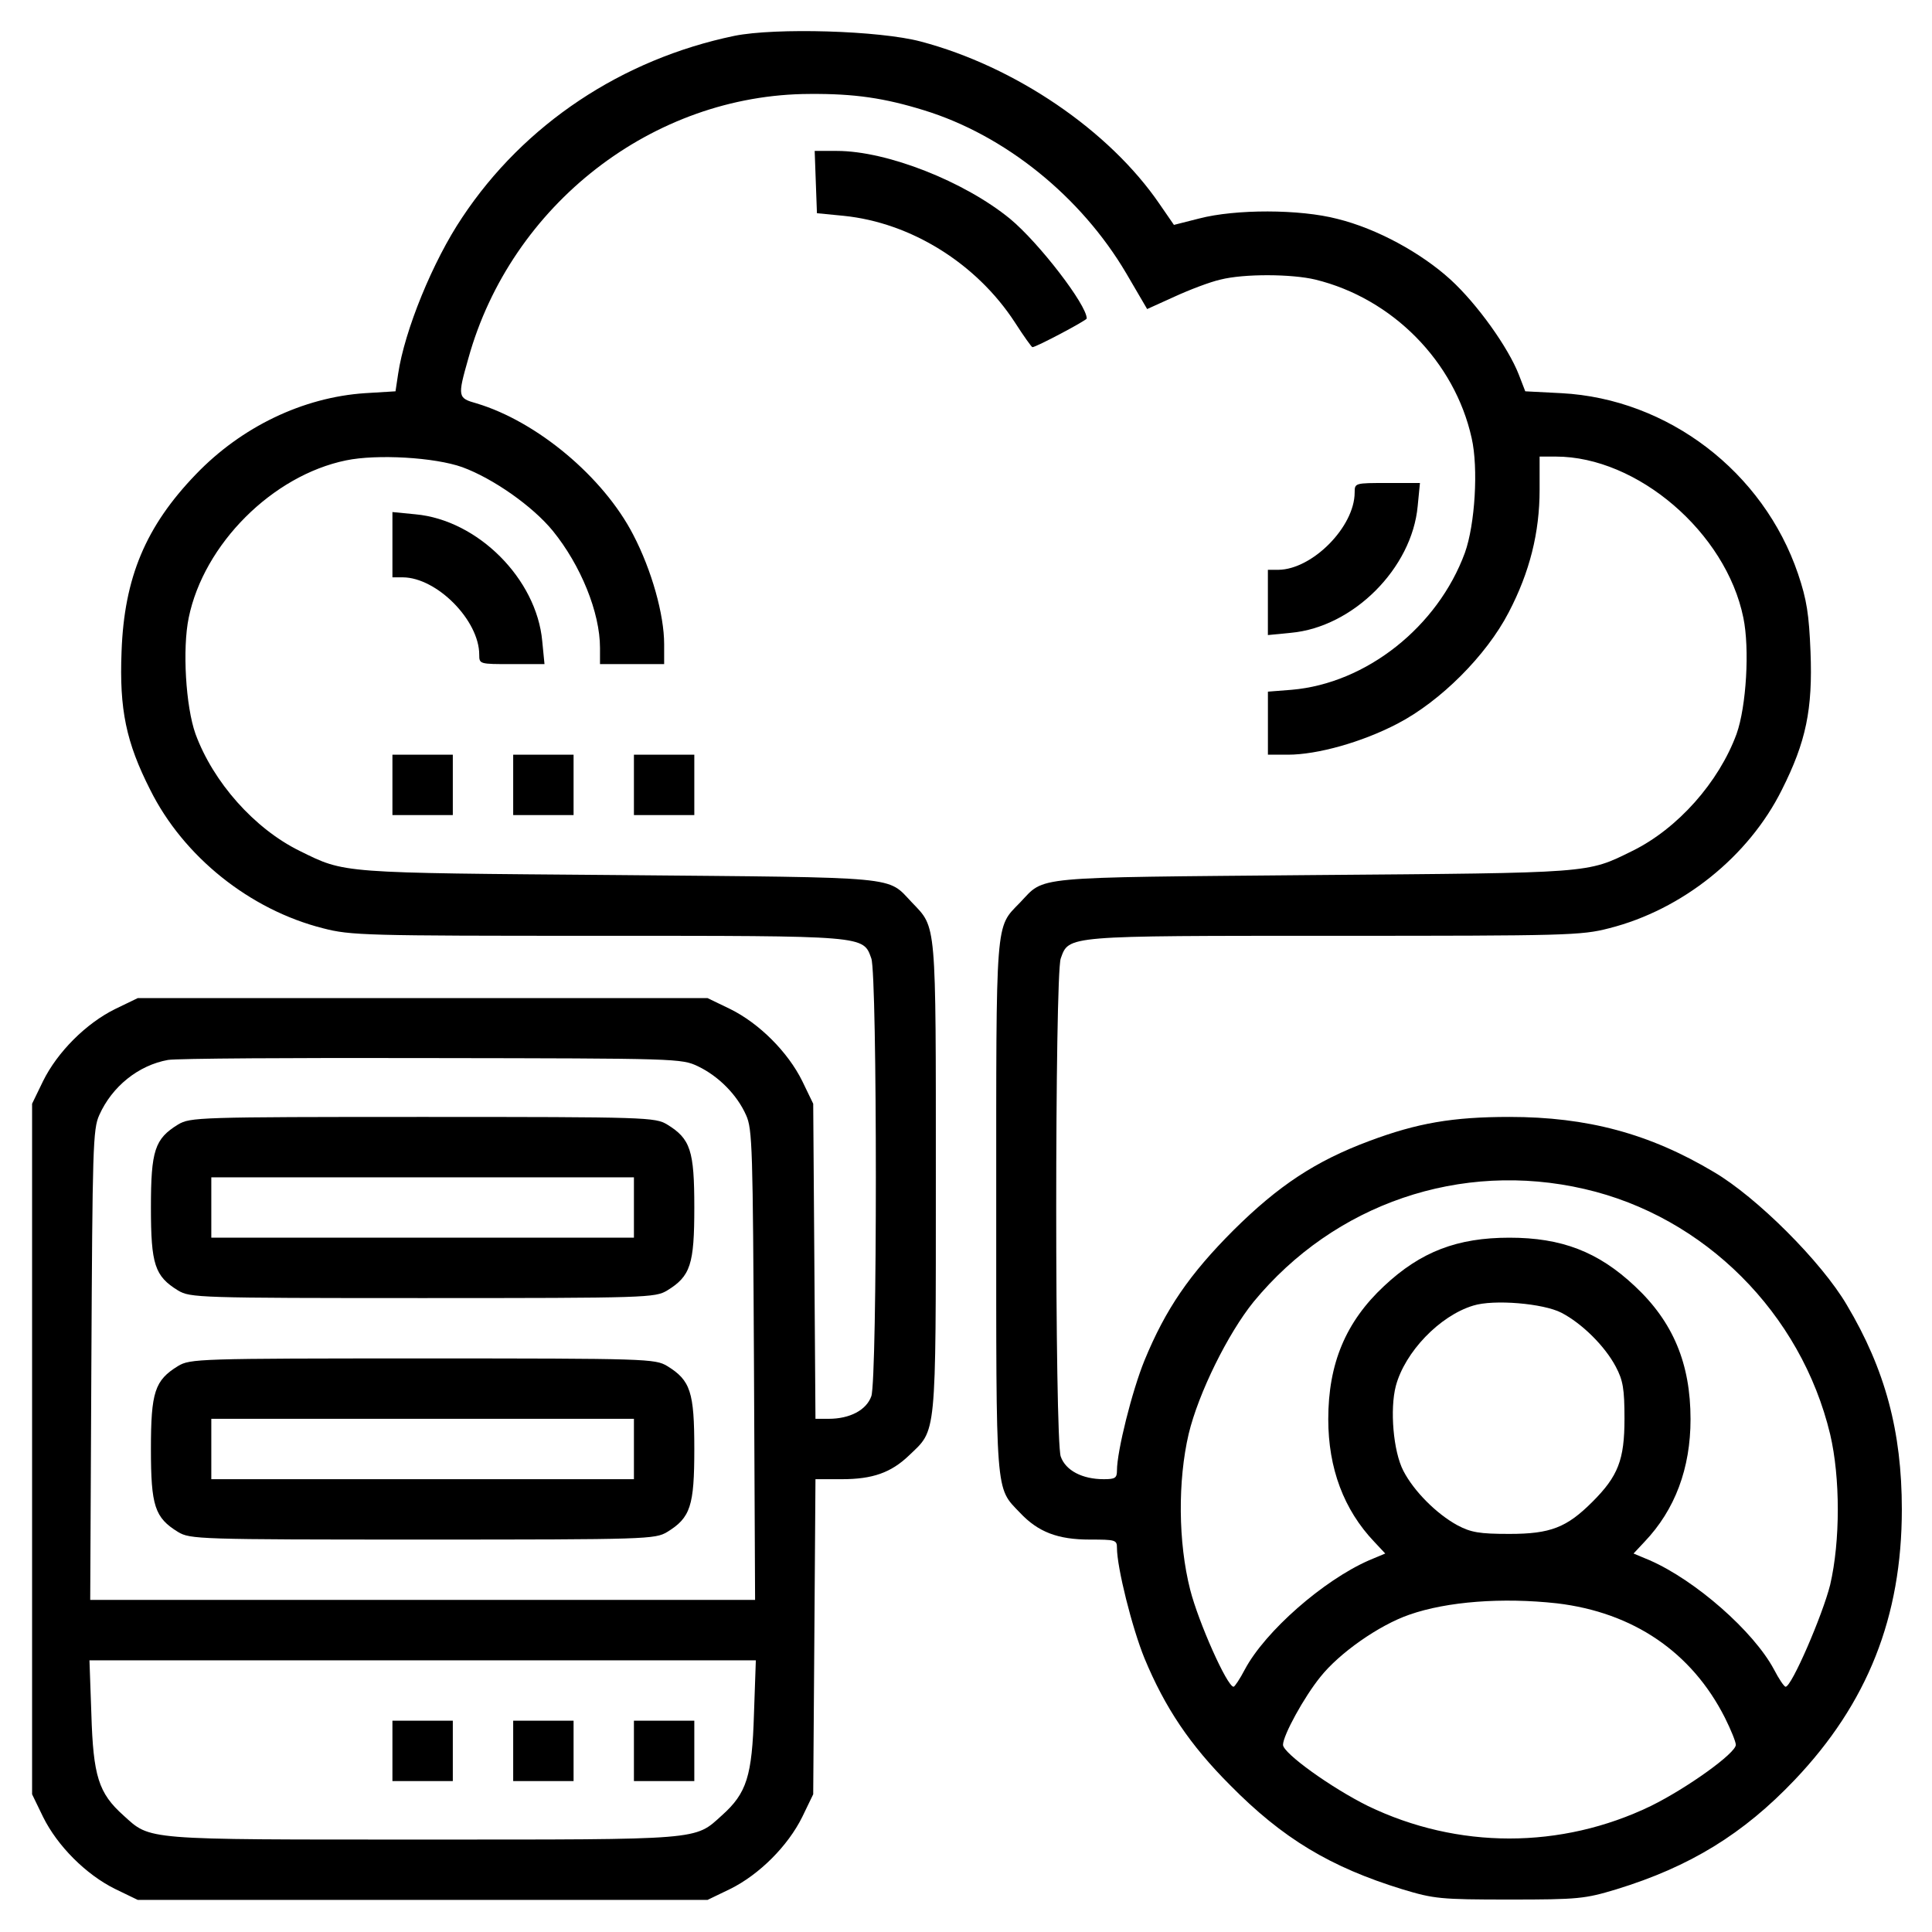 <svg width="59" height="59" viewBox="0 0 59 59" fill="none" xmlns="http://www.w3.org/2000/svg">
<path d="M22.426 1.095C18.992 1.809 16.007 3.791 14.117 6.638C13.218 7.974 12.354 10.095 12.158 11.42L12.078 11.95L11.144 12.007C9.254 12.134 7.376 13.033 5.982 14.485C4.449 16.075 3.792 17.642 3.712 19.901C3.642 21.664 3.85 22.667 4.587 24.119C5.601 26.158 7.629 27.783 9.865 28.348C10.706 28.567 11.167 28.578 18.231 28.578C26.493 28.578 26.355 28.567 26.609 29.27C26.793 29.8 26.793 42.107 26.609 42.637C26.459 43.063 25.952 43.328 25.306 43.328H24.903L24.869 38.523L24.834 33.706L24.5 33.015C24.062 32.127 23.186 31.252 22.299 30.814L21.607 30.48H12.907H4.207L3.516 30.814C2.628 31.252 1.753 32.127 1.315 33.015L0.98 33.706V44.25V54.794L1.315 55.485C1.753 56.373 2.628 57.248 3.516 57.686L4.207 58.02H12.907H21.607L22.299 57.686C23.186 57.248 24.062 56.373 24.5 55.485L24.834 54.794L24.869 49.989L24.903 45.172H25.71C26.643 45.172 27.208 44.976 27.761 44.446C28.602 43.639 28.579 43.996 28.579 35.976C28.579 28.071 28.602 28.348 27.853 27.564C27.07 26.746 27.634 26.803 18.899 26.723C10.326 26.654 10.556 26.677 9.151 25.985C7.768 25.305 6.512 23.888 5.97 22.413C5.671 21.572 5.567 19.809 5.763 18.864C6.224 16.617 8.321 14.52 10.568 14.059C11.513 13.863 13.276 13.966 14.117 14.266C15.062 14.612 16.272 15.464 16.883 16.213C17.735 17.262 18.323 18.703 18.323 19.786V20.281H19.303H20.282V19.671C20.282 18.772 19.902 17.412 19.337 16.329C18.427 14.566 16.399 12.872 14.555 12.319C13.979 12.157 13.967 12.123 14.302 10.947C15.604 6.257 19.936 2.881 24.73 2.869C26.102 2.858 27.012 2.996 28.21 3.365C30.688 4.125 33.016 6.004 34.398 8.354L35.032 9.438L35.873 9.057C36.323 8.85 36.957 8.608 37.268 8.539C37.994 8.354 39.457 8.366 40.172 8.539C42.523 9.115 44.424 11.04 44.942 13.379C45.15 14.289 45.046 16.018 44.735 16.882C43.905 19.14 41.727 20.869 39.446 21.065L38.72 21.122V22.079V23.047H39.331C40.229 23.047 41.589 22.667 42.672 22.102C43.986 21.422 45.392 20.016 46.072 18.703C46.717 17.47 47.017 16.26 47.017 14.957V13.943H47.512C50.001 13.943 52.709 16.26 53.239 18.864C53.435 19.809 53.331 21.572 53.032 22.413C52.49 23.888 51.234 25.305 49.851 25.985C48.446 26.677 48.676 26.654 40.102 26.723C31.368 26.803 31.932 26.746 31.149 27.564C30.388 28.348 30.423 27.967 30.423 36.875C30.423 45.771 30.388 45.402 31.149 46.197C31.702 46.785 32.301 47.016 33.281 47.016C34.064 47.016 34.11 47.027 34.11 47.269C34.11 47.868 34.571 49.712 34.952 50.645C35.574 52.144 36.334 53.284 37.567 54.517C39.169 56.142 40.621 57.018 42.834 57.698C43.79 57.986 43.986 58.009 46.095 58.009C48.203 58.009 48.399 57.986 49.356 57.698C51.614 57.006 53.239 56.004 54.806 54.356C57.031 52.017 58.079 49.378 58.079 46.094C58.079 43.72 57.572 41.819 56.397 39.848C55.625 38.534 53.654 36.564 52.34 35.792C50.37 34.616 48.469 34.109 46.095 34.109C44.366 34.109 43.283 34.294 41.808 34.847C40.172 35.458 39.042 36.207 37.671 37.566C36.323 38.915 35.597 39.975 34.952 41.542C34.571 42.475 34.11 44.319 34.11 44.907C34.11 45.137 34.053 45.172 33.707 45.172C33.05 45.172 32.543 44.907 32.393 44.48C32.209 43.95 32.209 29.8 32.393 29.27C32.647 28.567 32.509 28.578 40.771 28.578C47.835 28.578 48.296 28.567 49.137 28.348C51.373 27.783 53.401 26.158 54.415 24.119C55.152 22.655 55.36 21.664 55.29 19.901C55.244 18.76 55.175 18.311 54.91 17.527C53.85 14.404 50.935 12.18 47.685 12.007L46.579 11.95L46.383 11.443C46.06 10.613 45.115 9.288 44.297 8.539C43.398 7.721 42.05 6.983 40.84 6.684C39.688 6.384 37.729 6.384 36.623 6.672L35.85 6.868L35.413 6.234C33.88 3.987 30.999 2.028 28.118 1.268C26.862 0.933 23.682 0.841 22.426 1.095ZM21.319 32.565C21.942 32.865 22.506 33.429 22.783 34.052C22.979 34.478 22.99 35.066 23.025 41.68L23.059 48.859H12.907H2.755L2.79 41.68C2.824 35.066 2.836 34.478 3.032 34.052C3.423 33.176 4.23 32.531 5.129 32.369C5.382 32.323 9.012 32.3 13.195 32.312C20.697 32.323 20.812 32.323 21.319 32.565ZM48.388 36.31C52.052 37.152 55.002 40.102 55.89 43.801C56.201 45.126 56.201 47.062 55.89 48.398C55.659 49.32 54.714 51.51 54.53 51.51C54.484 51.51 54.322 51.268 54.173 50.98C53.55 49.816 51.776 48.26 50.381 47.649L49.886 47.442L50.22 47.085C51.154 46.105 51.626 44.838 51.626 43.34C51.626 41.646 51.096 40.367 49.92 39.272C48.803 38.223 47.685 37.797 46.095 37.797C44.505 37.797 43.387 38.223 42.269 39.272C41.094 40.367 40.563 41.646 40.563 43.34C40.563 44.838 41.036 46.105 41.969 47.085L42.303 47.442L41.808 47.649C40.414 48.26 38.639 49.816 38.017 50.98C37.867 51.268 37.706 51.51 37.671 51.51C37.475 51.51 36.599 49.539 36.346 48.548C35.977 47.096 35.966 45.218 36.3 43.789C36.599 42.544 37.498 40.724 38.282 39.756C40.748 36.76 44.608 35.435 48.388 36.31ZM47.685 40.09C48.307 40.413 49.01 41.104 49.344 41.738C49.563 42.153 49.609 42.406 49.609 43.328C49.609 44.584 49.413 45.08 48.63 45.863C47.846 46.647 47.351 46.843 46.095 46.843C45.173 46.843 44.919 46.797 44.505 46.578C43.871 46.232 43.179 45.541 42.857 44.918C42.545 44.319 42.442 43.029 42.626 42.326C42.903 41.288 43.963 40.182 44.989 39.871C45.611 39.675 47.132 39.802 47.685 40.09ZM47.547 48.963C49.874 49.24 51.66 50.45 52.675 52.455C52.859 52.823 53.009 53.192 53.009 53.284C53.009 53.538 51.534 54.598 50.416 55.151C47.673 56.476 44.516 56.476 41.773 55.151C40.656 54.598 39.181 53.538 39.181 53.284C39.181 52.996 39.826 51.821 40.322 51.21C40.898 50.484 42.108 49.631 43.041 49.309C44.193 48.906 45.876 48.779 47.547 48.963ZM23.025 52.34C22.967 54.241 22.806 54.759 22.045 55.439C21.204 56.2 21.492 56.177 12.907 56.177C4.322 56.177 4.61 56.2 3.769 55.439C3.009 54.759 2.847 54.241 2.79 52.34L2.732 50.703H12.907H23.082L23.025 52.34Z" fill="black"/>
<path d="M5.439 34.34C4.725 34.778 4.609 35.135 4.609 36.875C4.609 38.615 4.725 38.972 5.439 39.41C5.808 39.629 6.038 39.641 12.906 39.641C19.774 39.641 20.005 39.629 20.373 39.41C21.088 38.972 21.203 38.615 21.203 36.875C21.203 35.135 21.088 34.778 20.373 34.34C20.005 34.121 19.774 34.109 12.906 34.109C6.038 34.109 5.808 34.121 5.439 34.34ZM19.359 36.875V37.797H12.906H6.453V36.875V35.953H12.906H19.359V36.875Z" fill="black"/>
<path d="M5.439 41.715C4.725 42.153 4.609 42.51 4.609 44.25C4.609 45.99 4.725 46.347 5.439 46.785C5.808 47.004 6.038 47.016 12.906 47.016C19.774 47.016 20.005 47.004 20.373 46.785C21.088 46.347 21.203 45.99 21.203 44.25C21.203 42.51 21.088 42.153 20.373 41.715C20.005 41.496 19.774 41.484 12.906 41.484C6.038 41.484 5.808 41.496 5.439 41.715ZM19.359 44.25V45.172H12.906H6.453V44.25V43.328H12.906H19.359V44.25Z" fill="black"/>
<path d="M11.984 53.469V54.391H12.906H13.828V53.469V52.547H12.906H11.984V53.469Z" fill="black"/>
<path d="M15.672 53.469V54.391H16.594H17.516V53.469V52.547H16.594H15.672V53.469Z" fill="black"/>
<path d="M19.359 53.469V54.391H20.281H21.203V53.469V52.547H20.281H19.359V53.469Z" fill="black"/>
<path d="M24.913 5.554L24.948 6.511L25.766 6.591C27.817 6.799 29.823 8.043 30.998 9.853C31.263 10.267 31.505 10.602 31.528 10.602C31.643 10.602 33.187 9.783 33.187 9.726C33.187 9.311 31.735 7.421 30.848 6.684C29.454 5.543 27.091 4.609 25.559 4.609H24.879L24.913 5.554Z" fill="black"/>
<path d="M41.369 15.038C41.369 16.087 40.078 17.389 39.041 17.401H38.719V18.392V19.394L39.422 19.325C41.323 19.152 43.121 17.354 43.294 15.453L43.363 14.75H42.36C41.381 14.75 41.369 14.75 41.369 15.038Z" fill="black"/>
<path d="M11.984 16.64V17.631H12.307C13.344 17.642 14.635 18.945 14.635 19.993C14.635 20.281 14.646 20.281 15.626 20.281H16.628L16.559 19.578C16.386 17.677 14.589 15.879 12.687 15.706L11.984 15.637V16.64Z" fill="black"/>
<path d="M11.984 23.969V24.891H12.906H13.828V23.969V23.047H12.906H11.984V23.969Z" fill="black"/>
<path d="M15.672 23.969V24.891H16.594H17.516V23.969V23.047H16.594H15.672V23.969Z" fill="black"/>
<path d="M19.359 23.969V24.891H20.281H21.203V23.969V23.047H20.281H19.359V23.969Z" fill="black"/>
</svg>
